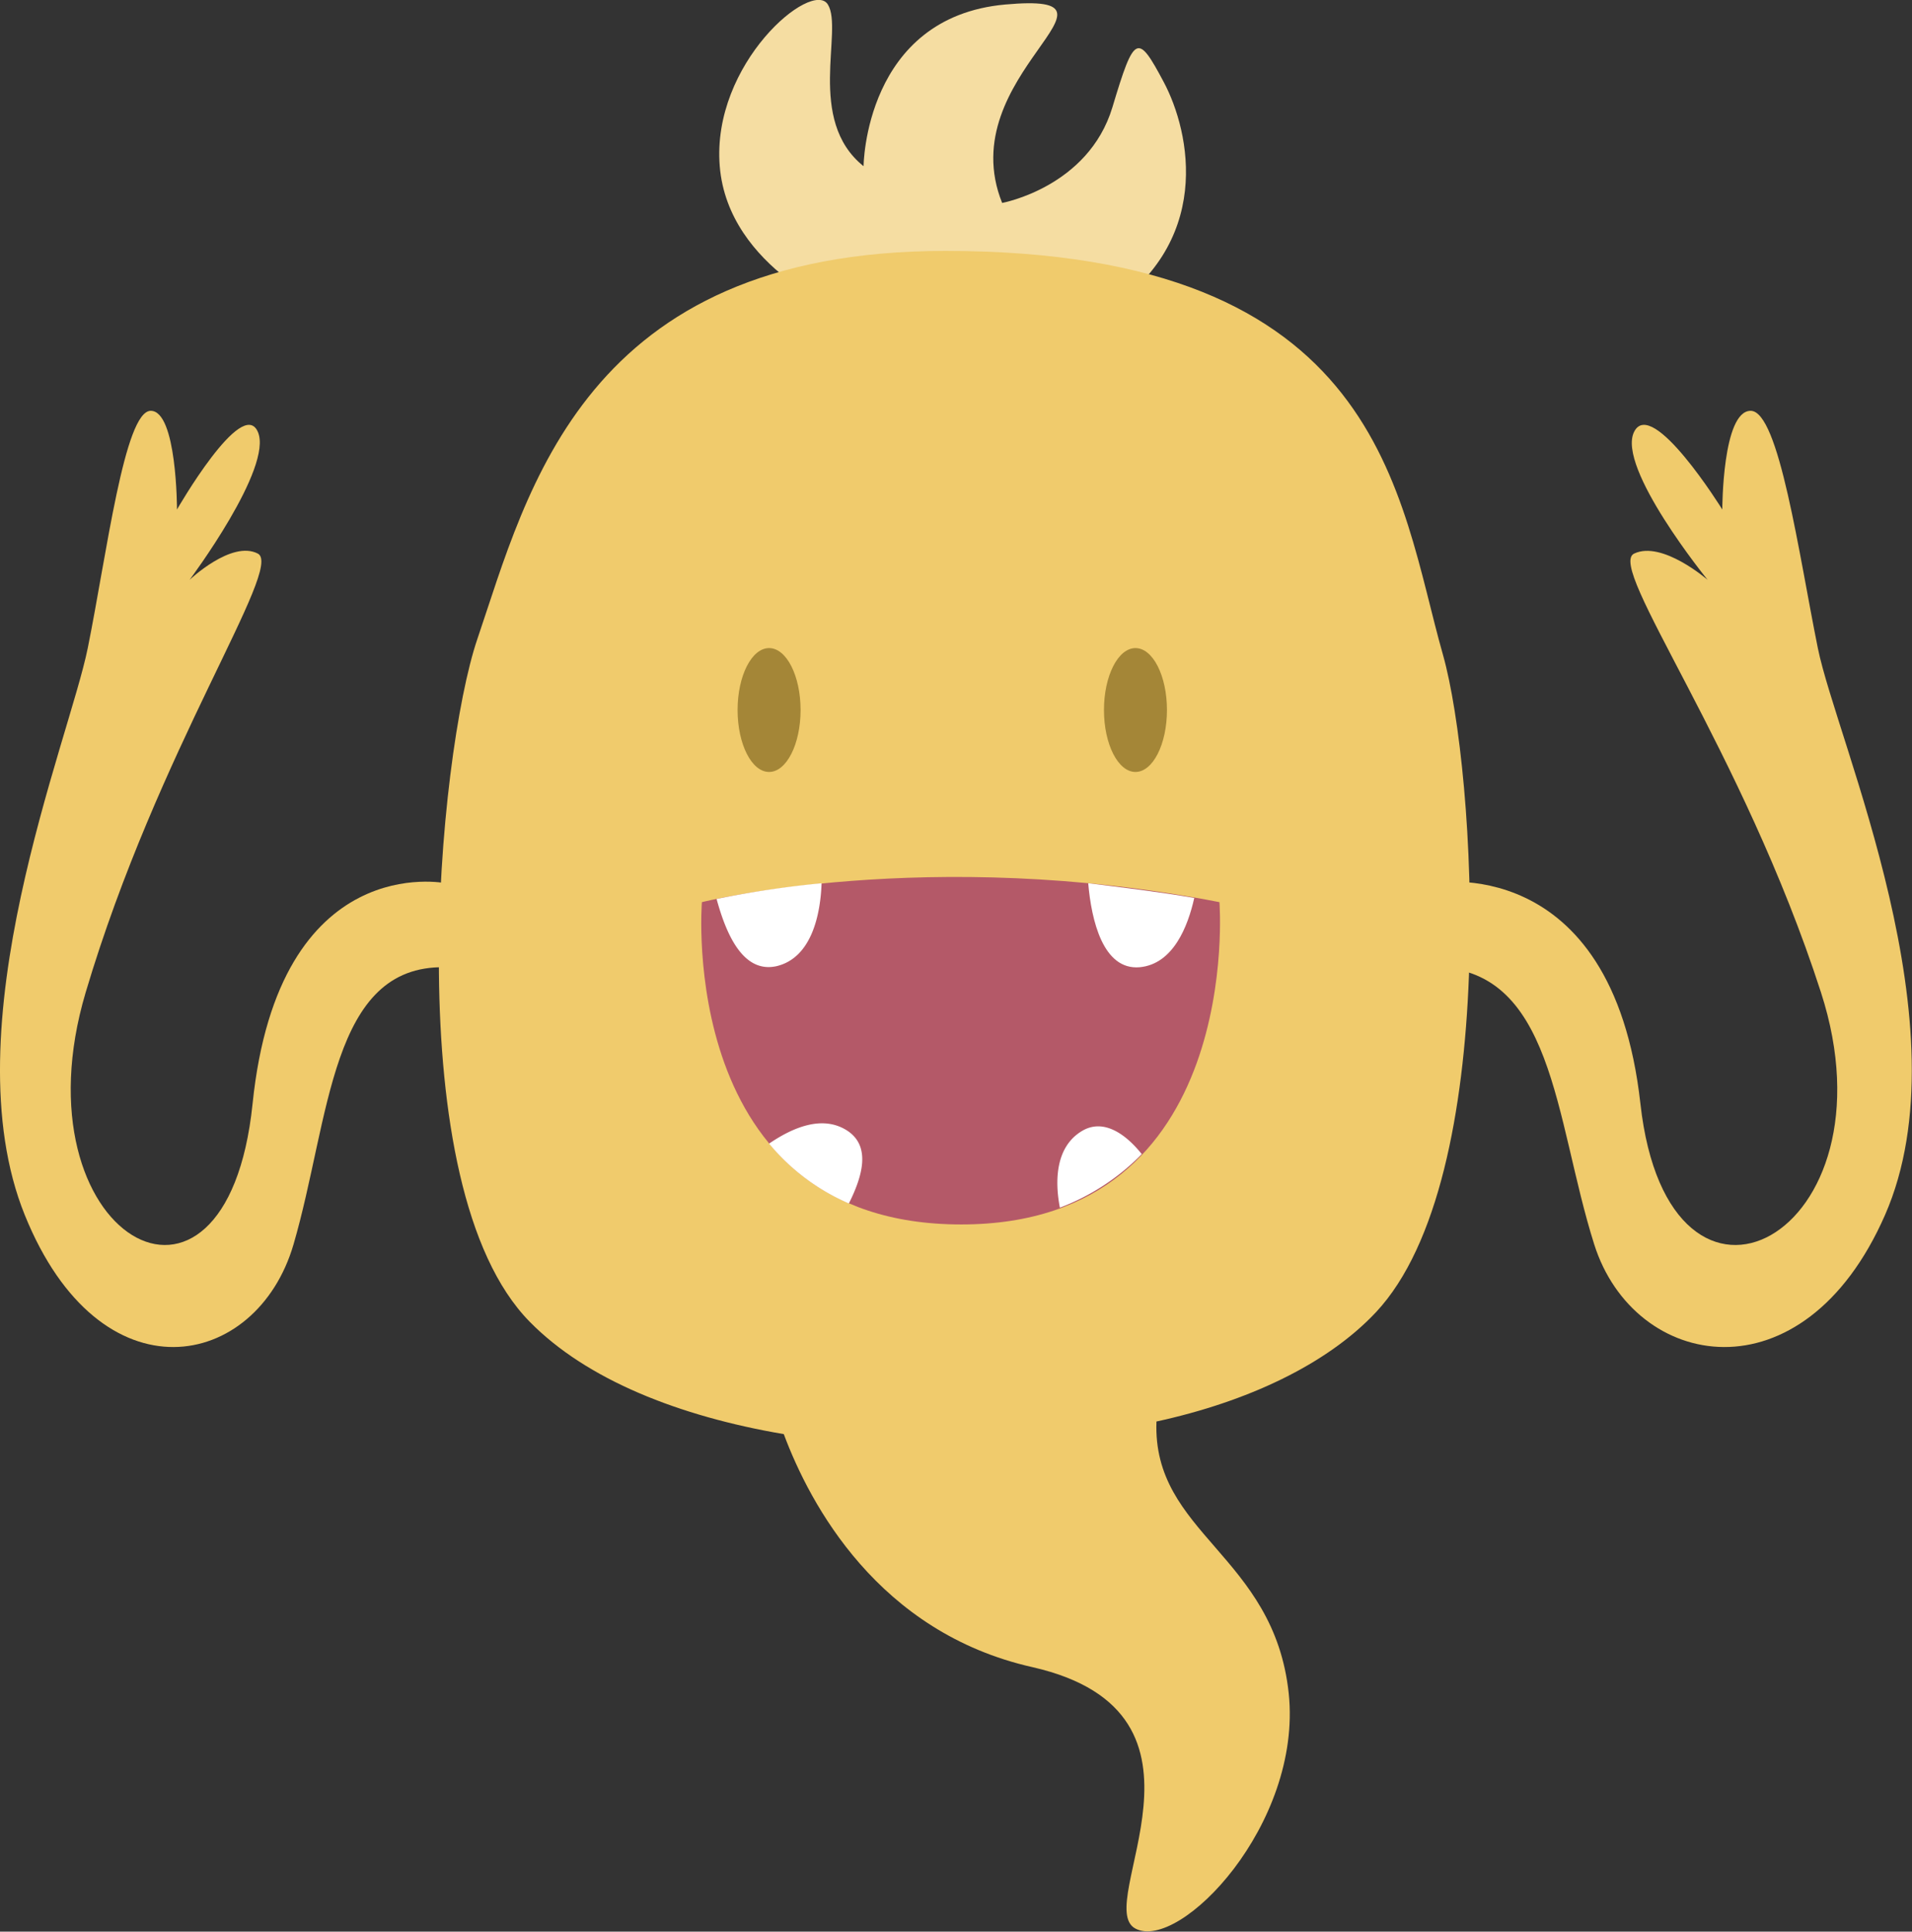 <svg id="Lager_1" data-name="Lager 1" xmlns="http://www.w3.org/2000/svg" viewBox="0 0 182.13 183.99"><rect x="0" y="0" width="182.13" height="183.99" fill="#333333" stroke="none"/><defs><style>.cls-1{fill:#f5dda2;}.cls-2{fill:#f0cb6c;}.cls-3{fill:#a48637;}.cls-4{fill:#b45968;}.cls-5{fill:#fff;}</style></defs><title>Fosauri</title><path class="cls-1" d="M80.76,29.93s-11.4-4.3-12.2-14.1S77.36-2,78.86.43s-2.1,11,3.4,15.4c0,0,.1-14.2,13.5-15.4s-5.2,6.7-.3,18.9c0,0,8.2-1.5,10.5-9.1,2.1-7,2.4-7.1,4.9-2.4s4.9,15.5-6.1,22.2h-24Z" transform="translate(0 0)"/><path class="cls-2" d="M131.06,125c12-12.8,9.5-51.6,6.4-62.6-4.3-15.1-5.6-38.5-47.4-38.5-34.5,0-39.8,22.9-44.6,37-3.7,10.9-7.7,52.1,5,65,5.4,5.5,14.2,9,24.2,10.7,2.5,6.7,9,18.9,23.7,22.2,19.3,4.4,5.6,22.7,9.8,24.9s15.9-9.9,14.6-22.4c-1.4-13.2-13-15.2-12.6-25.9C118.76,133.53,126.36,130,131.06,125Z" transform="translate(0 0)"/><ellipse class="cls-3" cx="73.26" cy="67.63" rx="3" ry="5.9"/><ellipse class="cls-3" cx="108.16" cy="67.63" rx="3" ry="5.9"/><path class="cls-2" d="M136.36,84.13s17.2-3.3,19.9,21,24.7,12.6,17.2-10.6S153,54,155.66,52.73s7,2.5,7,2.5-8.7-10.7-7-14.1,8.4,7.4,8.4,7.4,0-9.4,2.7-9.4,4.6,13.7,6.4,22.6,14.2,36.2,6.4,54-23.9,14.8-27.7,2.8-3.8-26.6-15.6-26.4v-8Z" transform="translate(0 0)"/><path class="cls-2" d="M42.46,84.13s-15.9-3.3-18.4,21-22.8,12.6-15.9-10.6,18.9-40.5,16.4-41.8-6.5,2.5-6.5,2.5,8-10.7,6.5-14.1-7.7,7.4-7.7,7.4,0-9.4-2.5-9.4-4.2,13.7-6,22.6-13.2,36.2-6,54,22.1,14.8,25.6,2.8,3.5-26.6,14.4-26.4v-8Z" transform="translate(0 0)"/><path class="cls-4" d="M66.86,85.93s21.6-5.4,49.3,0c0,0,2.4,30.7-24.6,30.7C64.36,116.63,66.86,85.93,66.86,85.93Z" transform="translate(0 0)"/><path class="cls-5" d="M78.26,84.13a93.73,93.73,0,0,0-10,1.5c.9,3.3,2.5,7.1,5.7,6.4C77.36,91.23,78.16,87,78.26,84.13Z" transform="translate(0 0)"/><path class="cls-5" d="M113.76,85.53c-3.5-.6-6.9-1-10.1-1.4.3,3.5,1.4,8.3,4.9,8C111.76,91.83,113.16,88.23,113.76,85.53Z" transform="translate(0 0)"/><path class="cls-5" d="M108.76,109.93c-1.6-2-3.7-3.4-5.7-2.2-2.5,1.5-2.6,4.7-2.1,7.3A21.59,21.59,0,0,0,108.76,109.93Z" transform="translate(0 0)"/><path class="cls-5" d="M80.86,114.63c1.3-2.6,2.1-5.4-.1-6.9-2.4-1.6-5.3-.3-7.5,1.2A20.31,20.31,0,0,0,80.86,114.63Z" transform="translate(0 0)"/></svg>